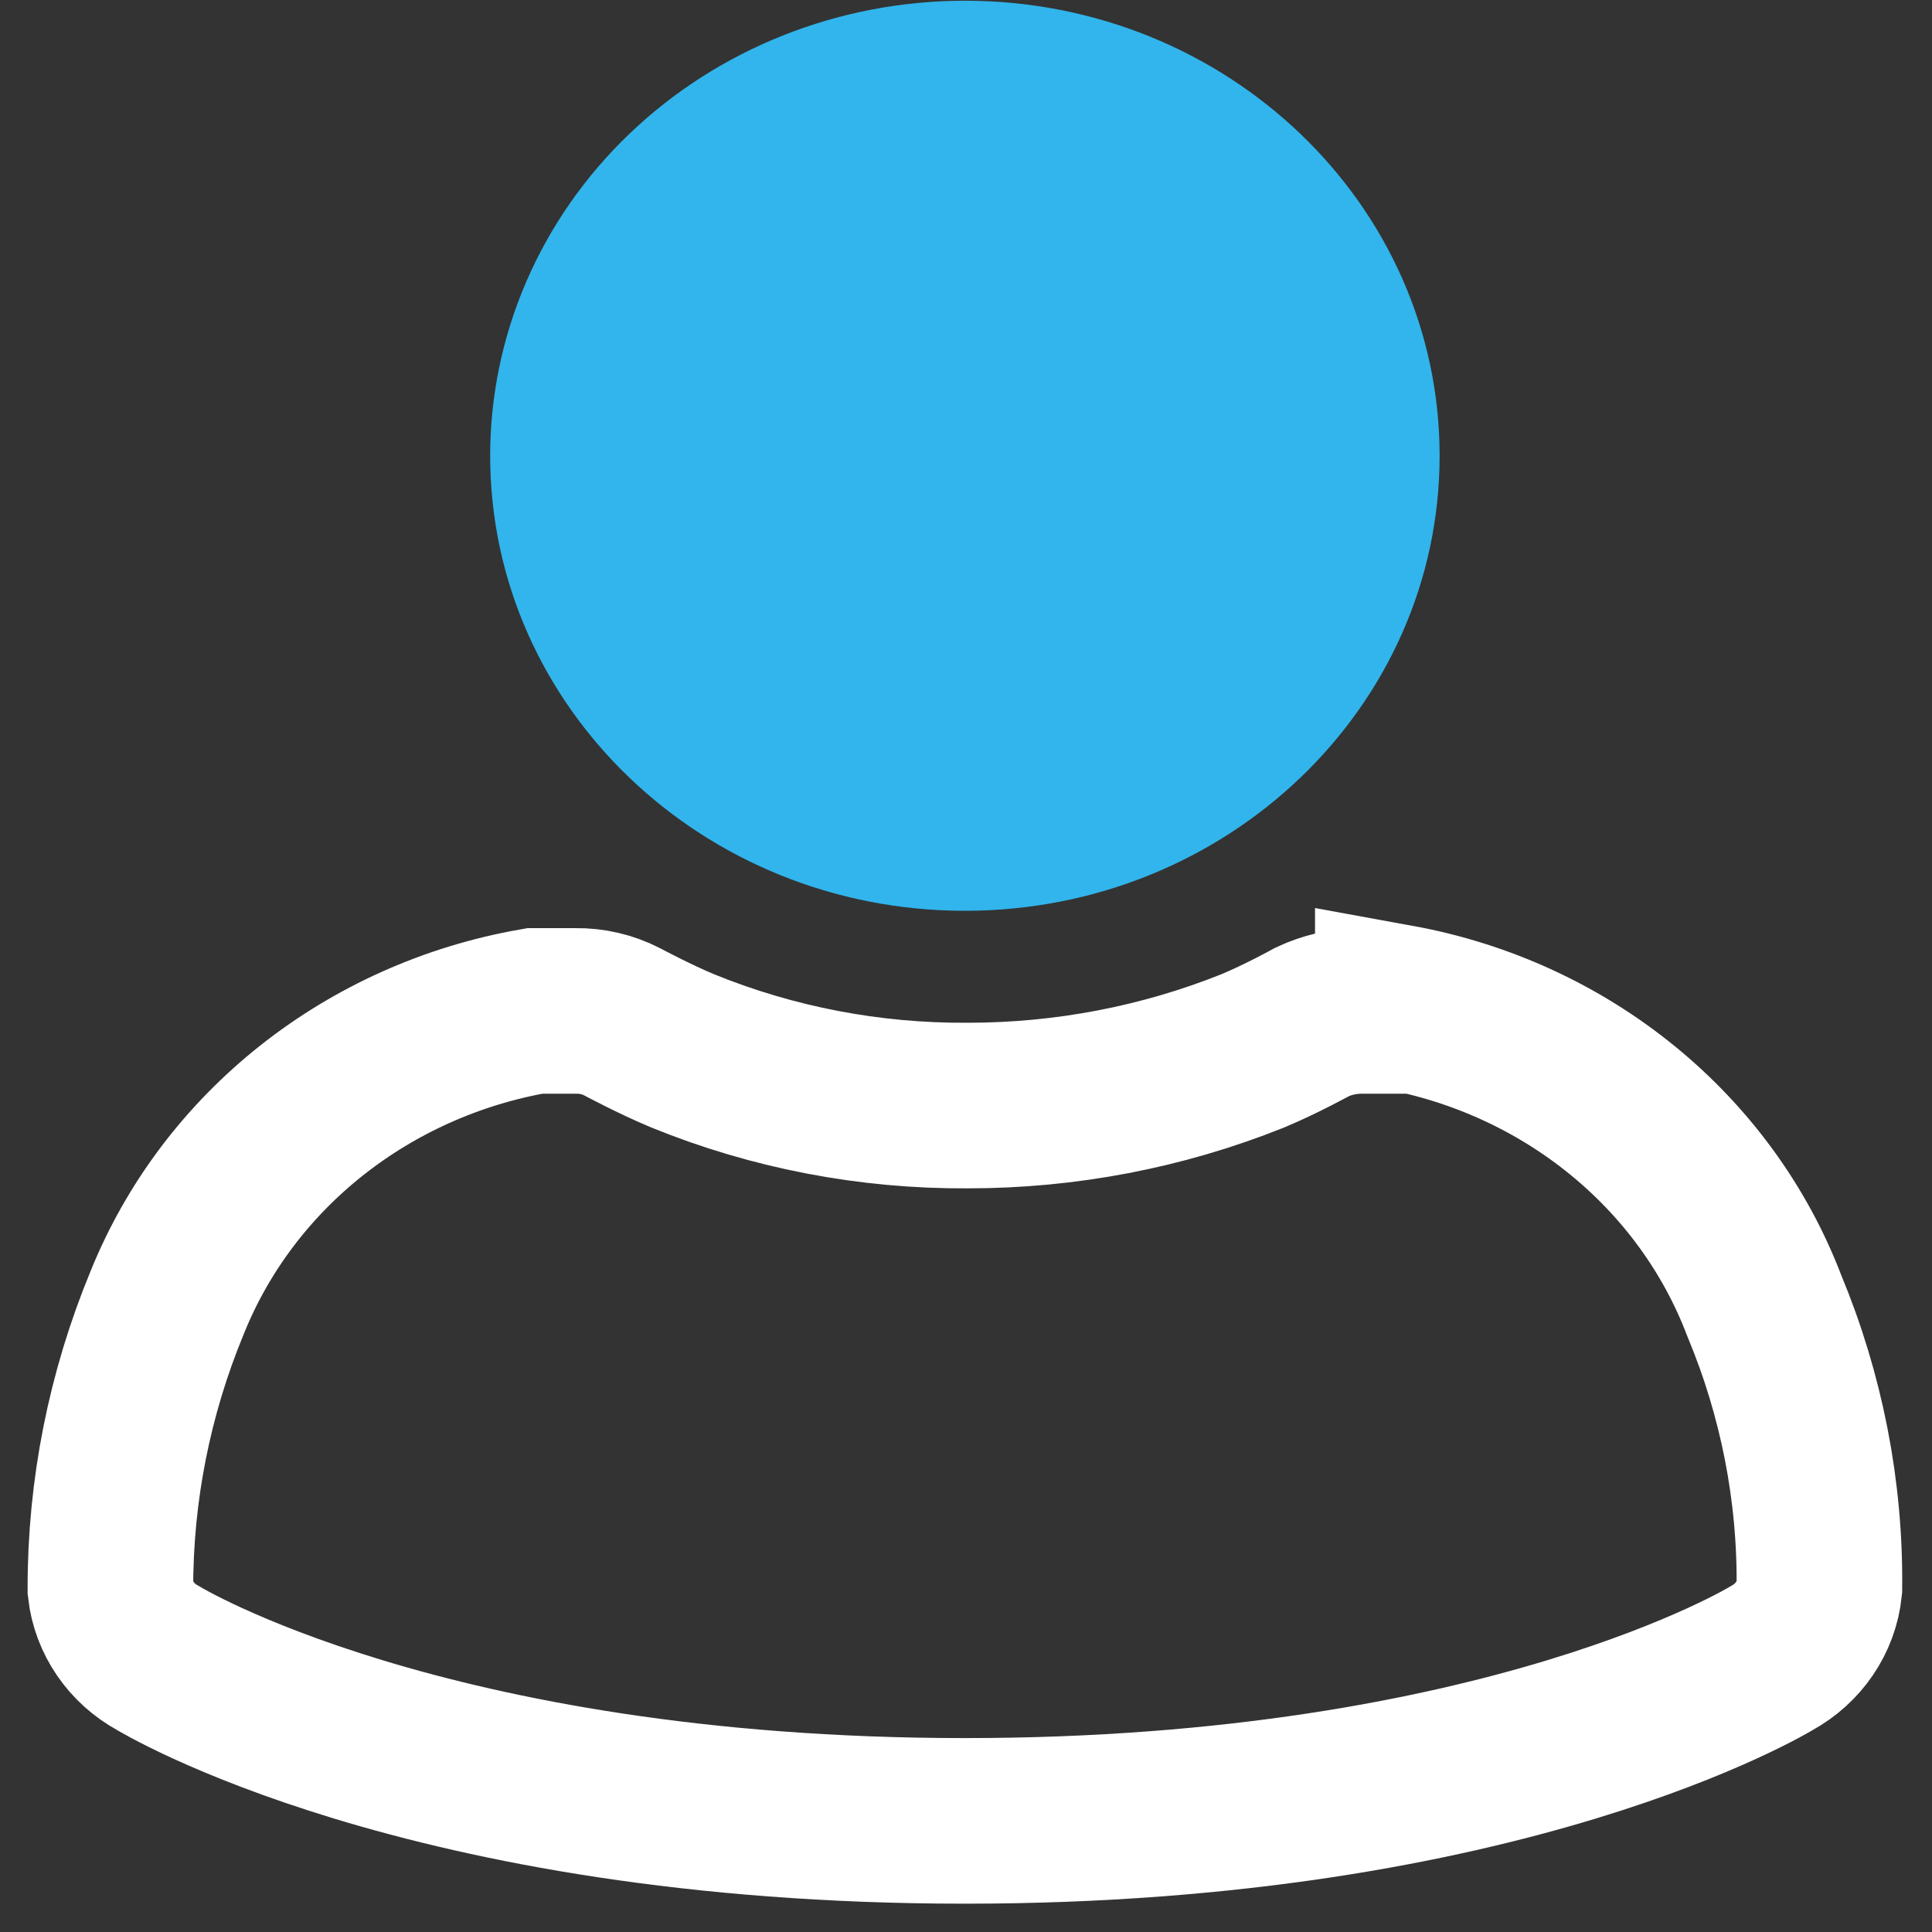 <?xml version="1.0" encoding="UTF-8"?>
<svg width="35px" height="35px" viewBox="0 0 35 35" version="1.1" xmlns="http://www.w3.org/2000/svg" xmlns:xlink="http://www.w3.org/1999/xlink">
    <rect x="0" y="0" width="35" height="35" fill="#333333" stroke="none"/>
    <!-- Generator: Sketch 52.2 (67145) - http://www.bohemiancoding.com/sketch -->
    <title>dengluyonghuming</title>
    <desc>Created with Sketch.</desc>
    <g id="Page-1" stroke="none" stroke-width="1" fill="none" fill-rule="evenodd">
        <g id="首页" transform="translate(-1740, -46)">
            <g id="dengluyonghuming" transform="translate(1742, 46)">
                <path d="M23.323,18.314 L22.618,18.314 C22.325,18.321 22.038,18.388 21.775,18.511 C21.775,18.511 21.207,18.825 20.691,19.039 C19.057,19.693 17.303,20.029 15.531,20.028 C13.759,20.04 12.003,19.703 10.371,19.039 C9.856,18.825 9.271,18.511 9.271,18.511 C9.012,18.378 8.722,18.309 8.428,18.314 L7.688,18.314 C4.663,18.843 2.143,20.841 1.032,23.589 C0.347,25.242 -0.003,27.005 9.08279528e-15,28.783 C0.06,29.309 0.38,29.775 0.86,30.036 C0.86,30.036 5.676,32.987 15.48,32.987 C25.284,32.987 30.1,30.036 30.1,30.036 C30.584,29.771 30.905,29.298 30.96,28.766 C30.978,27.017 30.639,25.28 29.962,23.655 C28.897,20.858 26.375,18.804 23.323,18.248 L23.323,18.314 Z" id="Shape" stroke="#FFFFFF" stroke-width="3" fill-rule="nonzero"></path>
                <path d="M6.88,8.256 C6.88,12.809 10.73,16.5 15.48,16.5 C20.229,16.5 24.08,12.809 24.08,8.256 C24.08,3.704 20.229,0.013 15.48,0.013 C13.199,0.013 11.012,0.881 9.399,2.427 C7.786,3.973 6.88,6.07 6.88,8.256 Z" id="Path" fill="#31B5EC"></path>
            </g>
        </g>
    </g>
</svg>